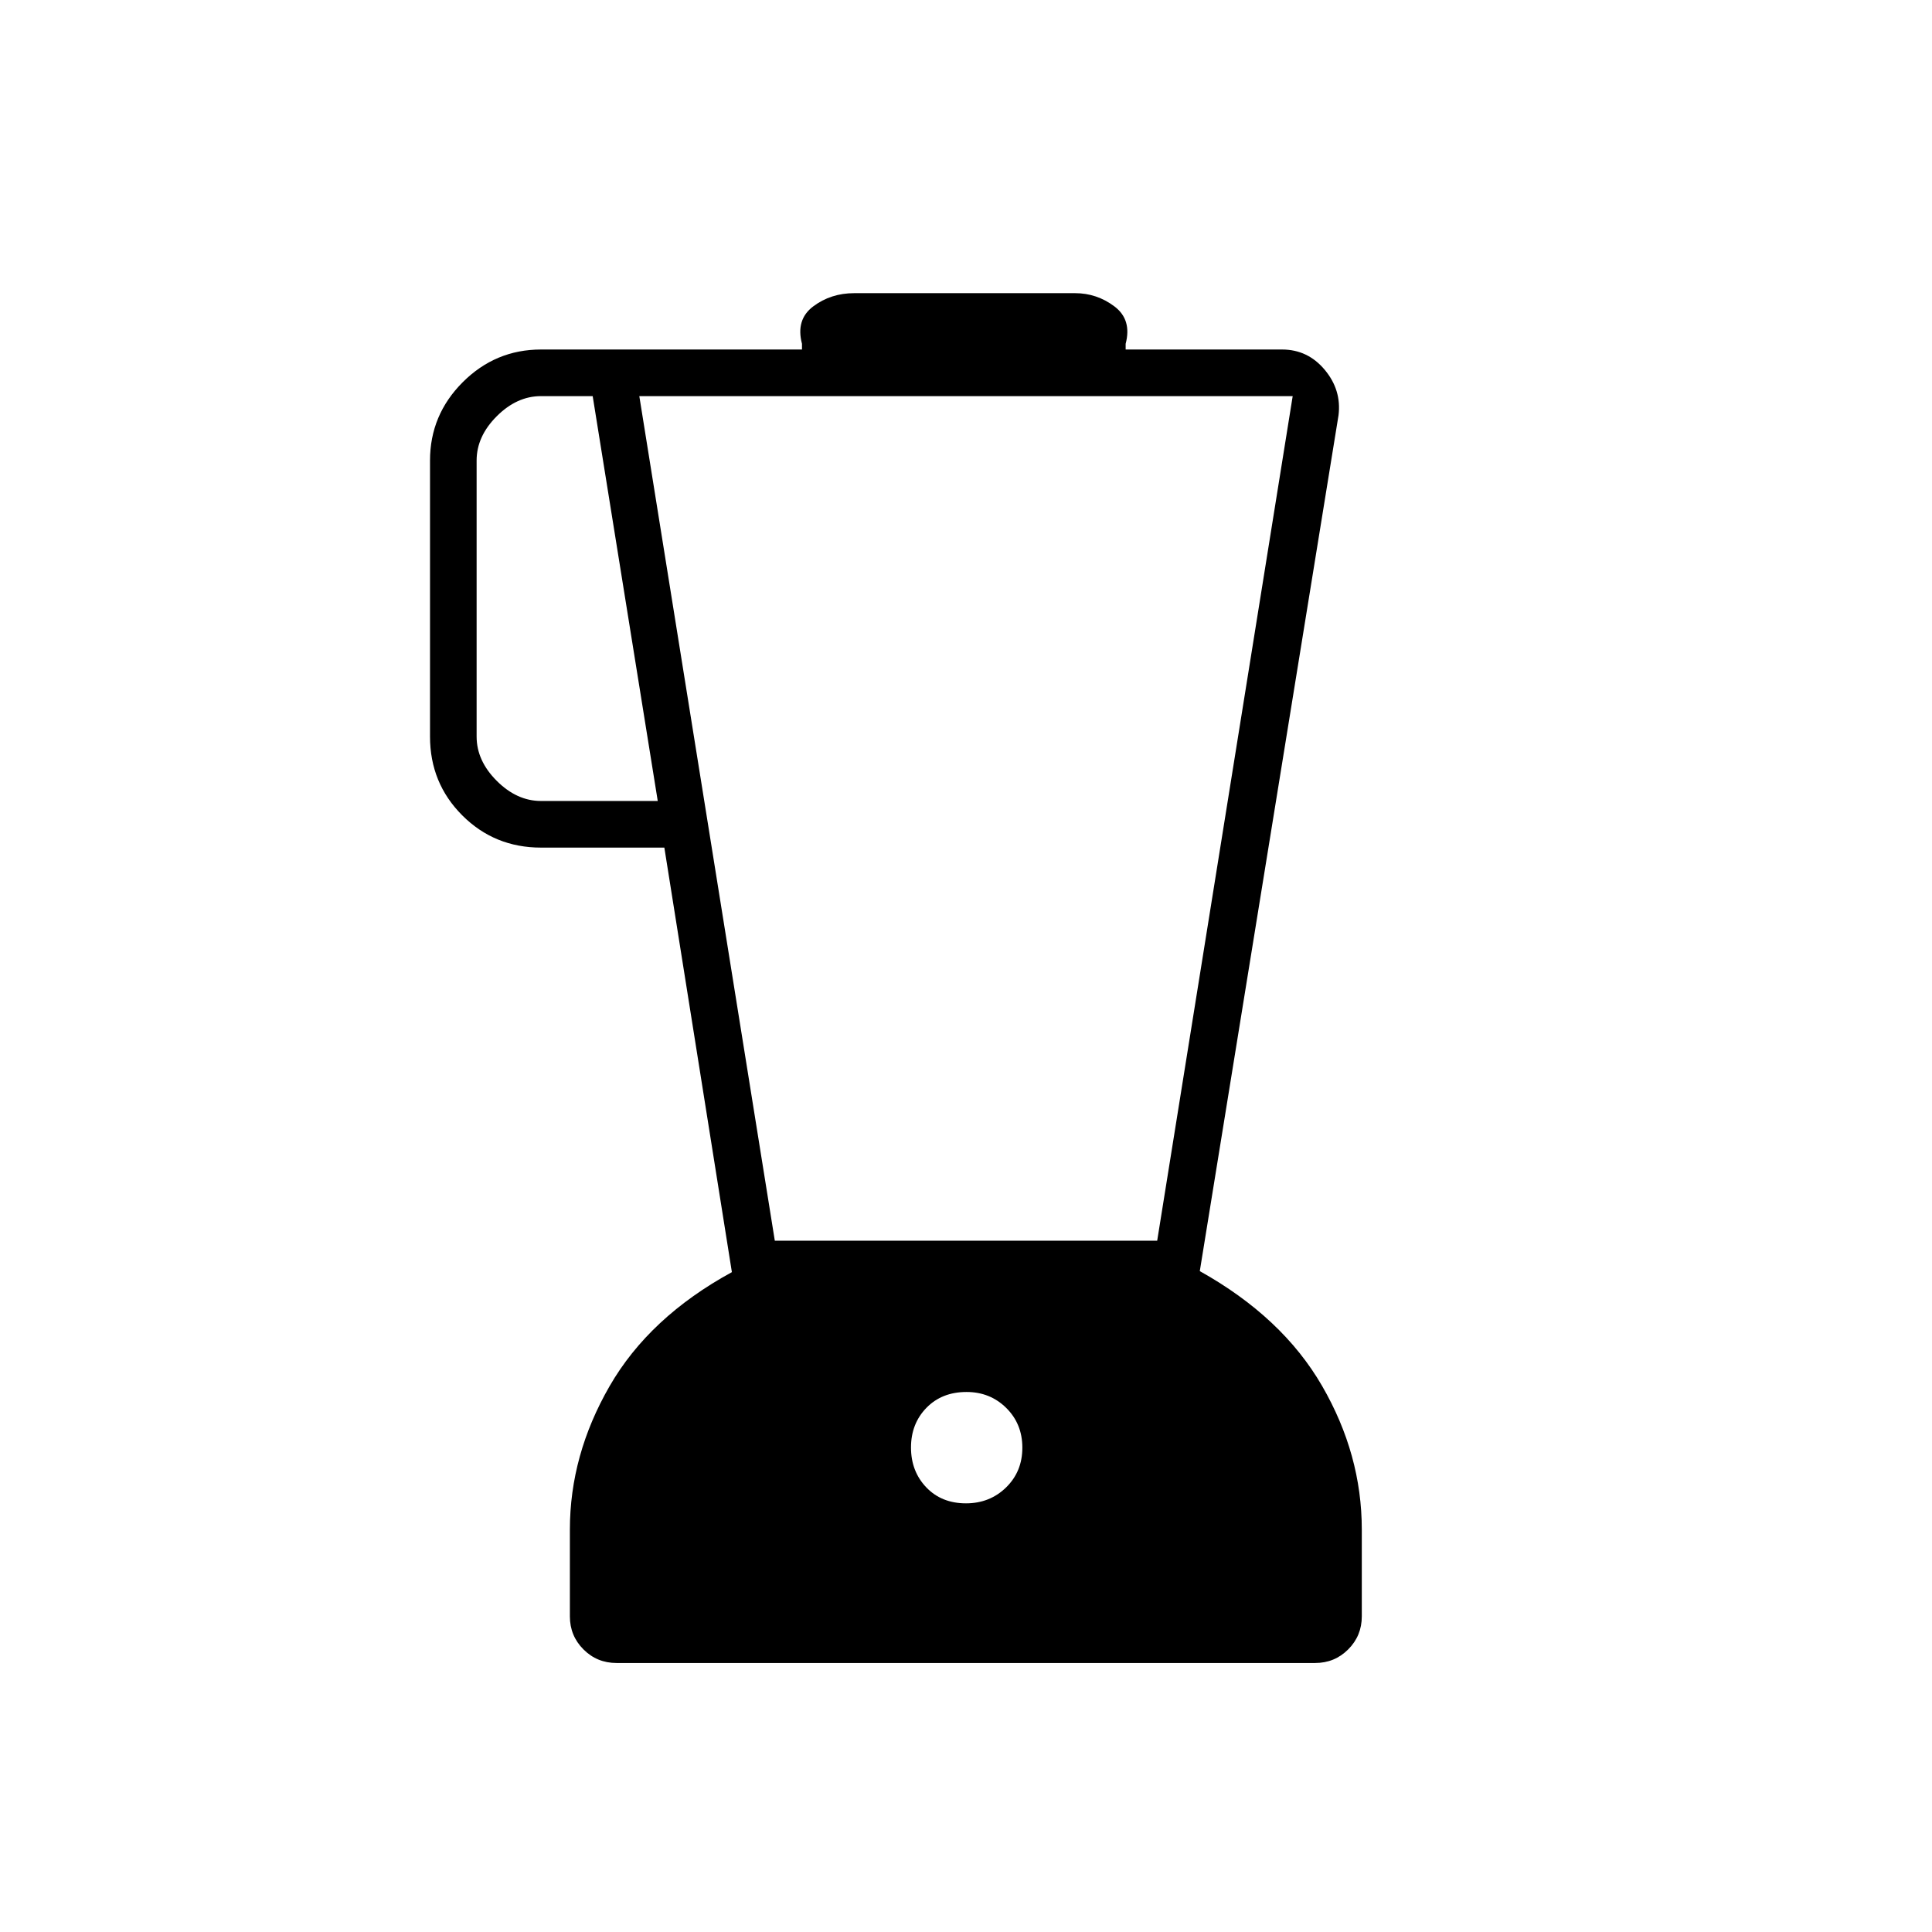<svg xmlns="http://www.w3.org/2000/svg" height="40" viewBox="0 -960 960 960" width="40"><path d="M306.33-133.67q-9.65 0-16.41-6.75-6.75-6.76-6.75-16.41v-43.12q0-37.07 19.75-71.31t60.75-56.62l-33.56-210.95h-61.28q-23.12 0-39.14-16.02-16.02-16.03-16.02-39.15v-137.17q0-22.65 16.25-38.91 16.26-16.25 38.91-16.25H398.5v-2.84q-3.17-12 5.58-18.58 8.75-6.58 20.42-6.58h109.67q10.83 0 19.58 6.58 8.75 6.58 5.58 18.58v2.84h77.72q12.78 0 21.2 10.08t6.85 22.63l-68.93 425.23q41 22.89 60.75 57.01t19.75 71.39v43.16q0 9.65-6.76 16.41-6.75 6.75-16.41 6.75H306.33ZM326.83-562 294.5-763.17h-25.67q-12 0-22 10t-10 22V-594q0 12 10 22t22 10h58Zm153.15 349q11.85 0 19.94-7.9 8.08-7.9 8.08-19.75t-8.02-19.77q-8.01-7.91-19.71-7.91-12.27 0-19.94 7.88-7.66 7.88-7.66 19.71 0 11.83 7.58 19.79 7.59 7.95 19.73 7.95ZM385-343.5h190l67.33-419.67H317.67L385-343.5Z"/></svg>
